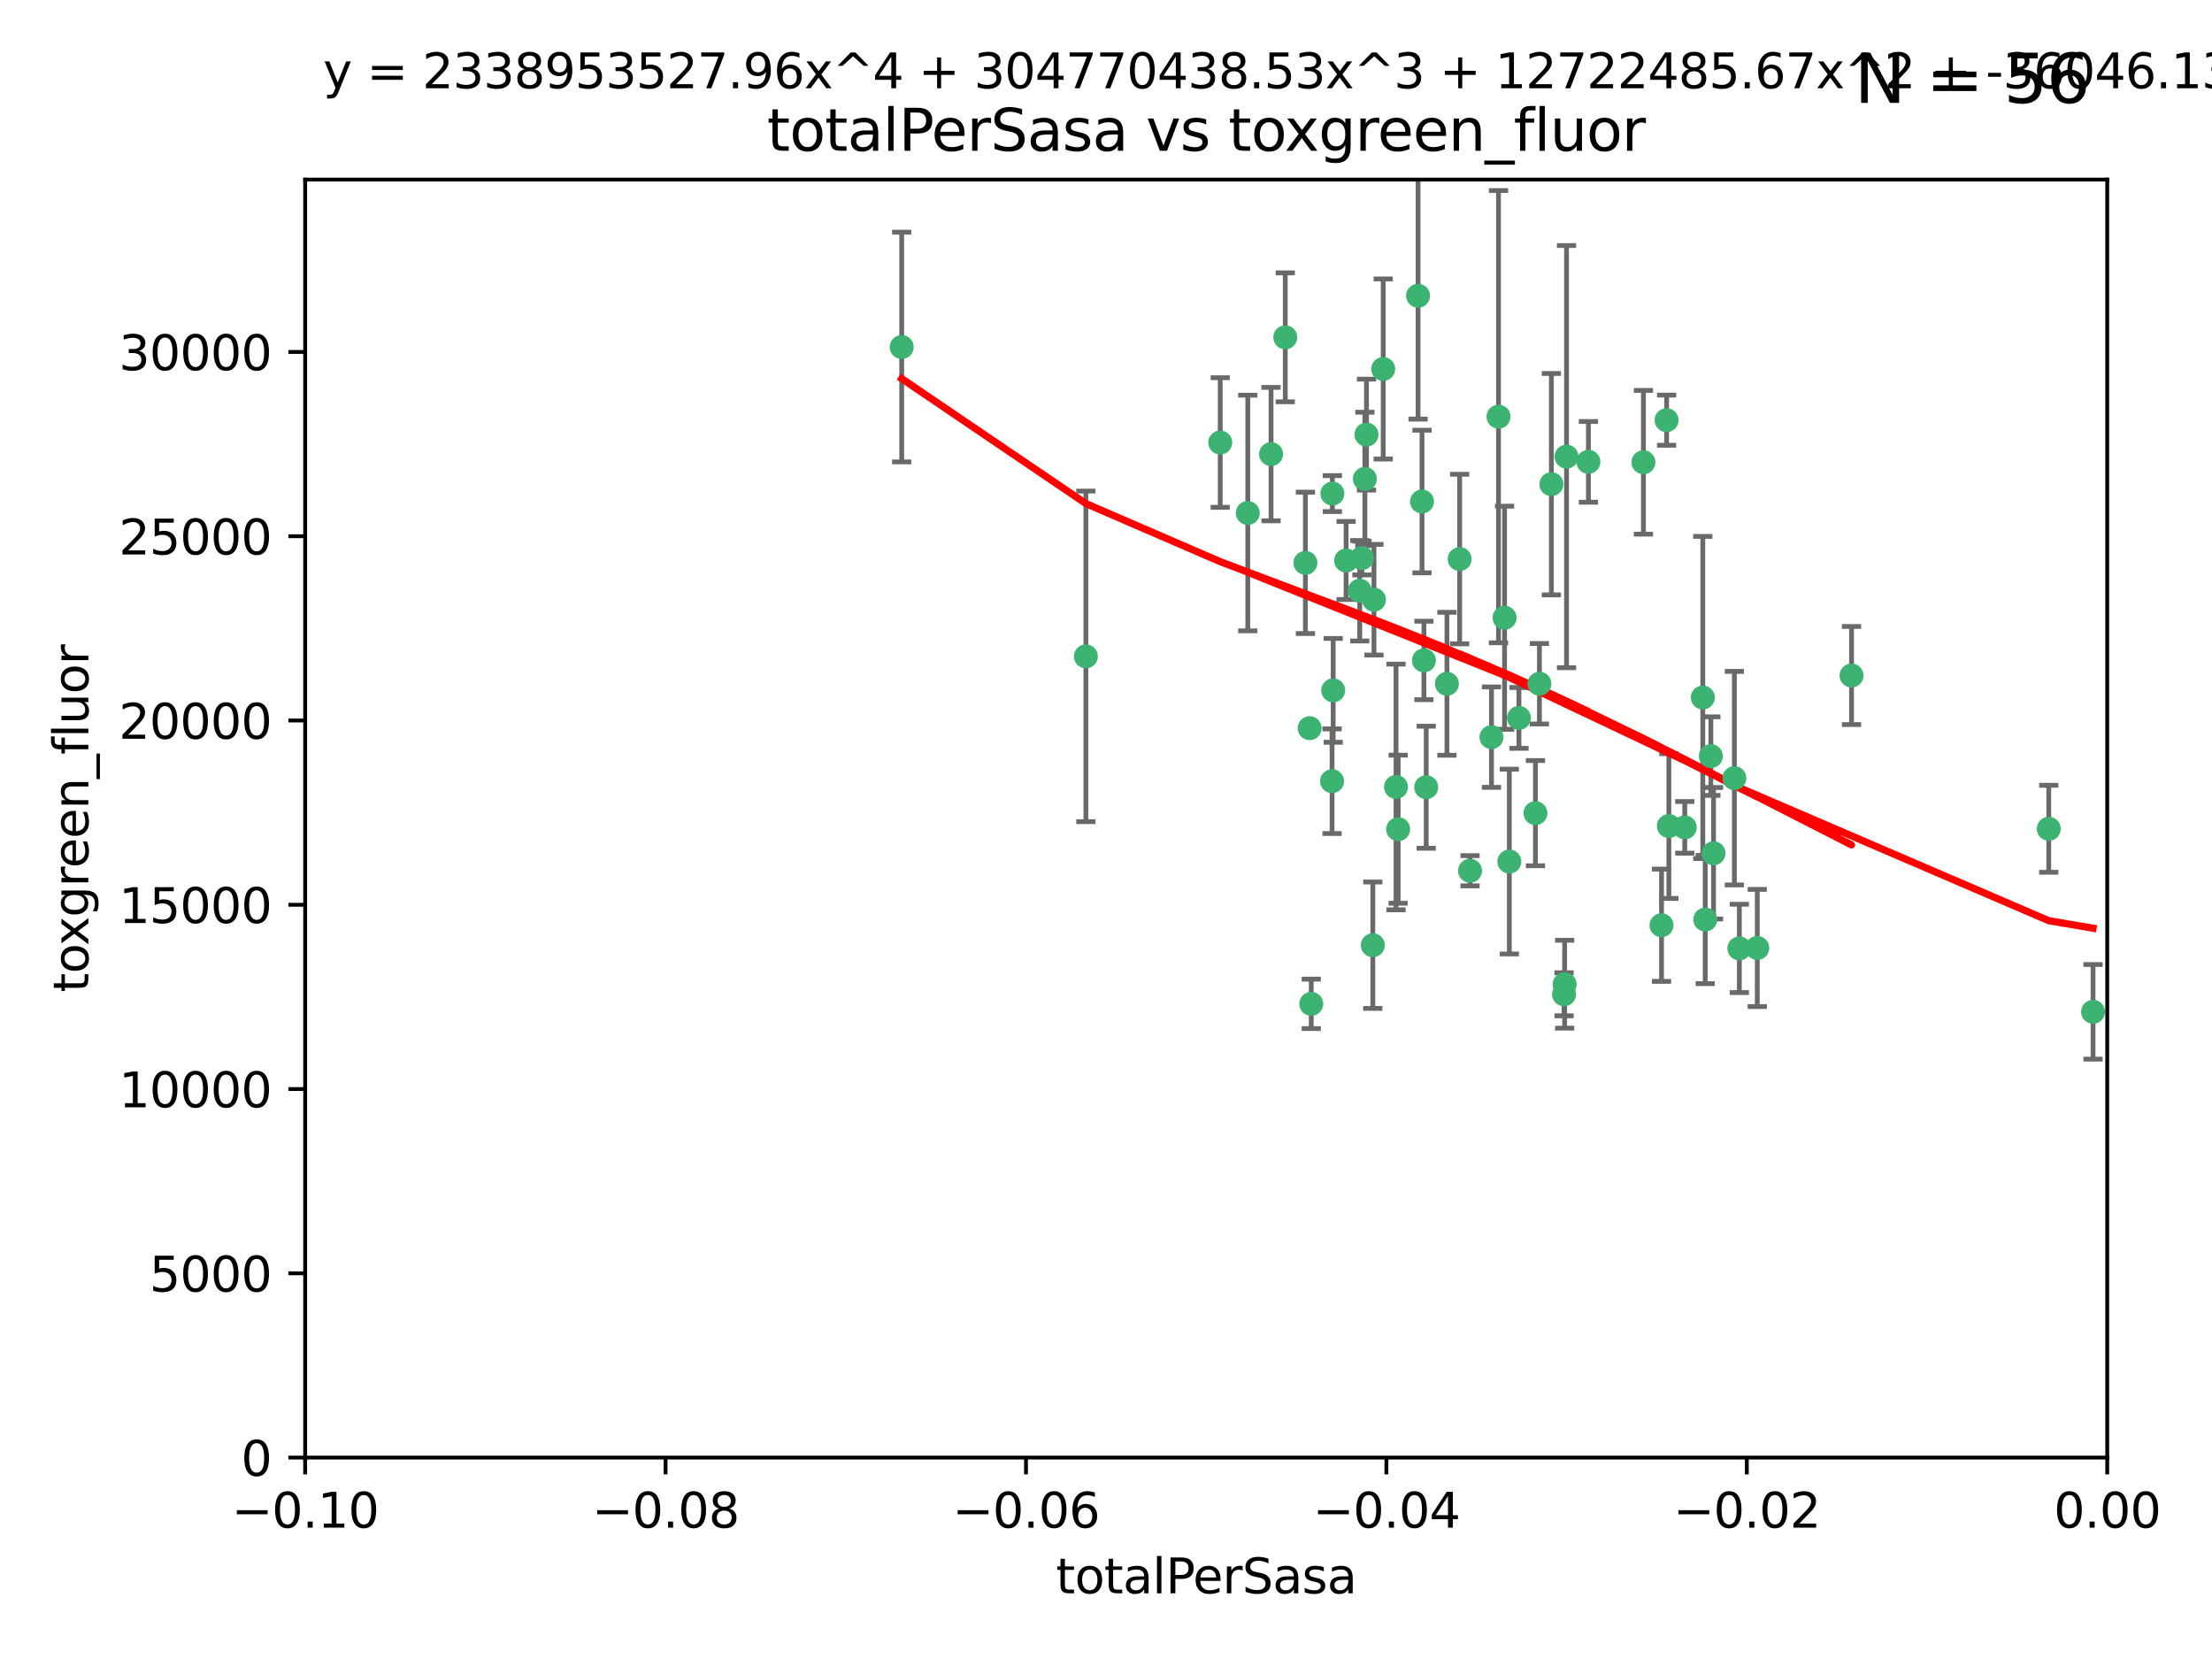 <?xml version="1.0" encoding="utf-8" standalone="no"?>
<!DOCTYPE svg PUBLIC "-//W3C//DTD SVG 1.1//EN"
  "http://www.w3.org/Graphics/SVG/1.1/DTD/svg11.dtd">
<svg xmlns:xlink="http://www.w3.org/1999/xlink" width="460.8pt" height="345.6pt" viewBox="0 0 460.8 345.6" xmlns="http://www.w3.org/2000/svg" version="1.1">
 <defs>
  <style type="text/css">*{stroke-linejoin: round; stroke-linecap: butt}</style>
 </defs>
 <g id="figure_1">
  <g id="patch_1">
   <path d="M 0 345.6 
L 460.8 345.6 
L 460.8 0 
L 0 0 
z
" style="fill: #ffffff"/>
  </g>
  <g id="axes_1">
   <g id="patch_2">
    <path d="M 63.571 303.64 
L 438.975 303.64 
L 438.975 37.411 
L 63.571 37.411 
z
" style="fill: #ffffff"/>
   </g>
   <g id="PathCollection_1">
    <defs>
     <path id="mb9feeaa859" d="M 0 1.118 
C 0.297 1.118 0.581 1 0.791 0.791 
C 1 0.581 1.118 0.297 1.118 0 
C 1.118 -0.297 1 -0.581 0.791 -0.791 
C 0.581 -1 0.297 -1.118 0 -1.118 
C -0.297 -1.118 -0.581 -1 -0.791 -0.791 
C -1 -0.581 -1.118 -0.297 -1.118 0 
C -1.118 0.297 -1 0.581 -0.791 0.791 
C -0.581 1 -0.297 1.118 0 1.118 
z
" style="stroke: #3cb371"/>
    </defs>
    <g clip-path="url(#pe6d9275a59)">
     <use xlink:href="#mb9feeaa859" x="187.841" y="72.294" style="fill: #3cb371; stroke: #3cb371"/>
     <use xlink:href="#mb9feeaa859" x="226.209" y="136.733" style="fill: #3cb371; stroke: #3cb371"/>
     <use xlink:href="#mb9feeaa859" x="254.195" y="92.187" style="fill: #3cb371; stroke: #3cb371"/>
     <use xlink:href="#mb9feeaa859" x="284.327" y="99.763" style="fill: #3cb371; stroke: #3cb371"/>
     <use xlink:href="#mb9feeaa859" x="267.746" y="70.271" style="fill: #3cb371; stroke: #3cb371"/>
     <use xlink:href="#mb9feeaa859" x="283.714" y="116.252" style="fill: #3cb371; stroke: #3cb371"/>
     <use xlink:href="#mb9feeaa859" x="283.258" y="123.063" style="fill: #3cb371; stroke: #3cb371"/>
     <use xlink:href="#mb9feeaa859" x="272.826" y="151.693" style="fill: #3cb371; stroke: #3cb371"/>
     <use xlink:href="#mb9feeaa859" x="290.815" y="163.936" style="fill: #3cb371; stroke: #3cb371"/>
     <use xlink:href="#mb9feeaa859" x="296.232" y="104.476" style="fill: #3cb371; stroke: #3cb371"/>
     <use xlink:href="#mb9feeaa859" x="277.728" y="143.815" style="fill: #3cb371; stroke: #3cb371"/>
     <use xlink:href="#mb9feeaa859" x="280.418" y="116.762" style="fill: #3cb371; stroke: #3cb371"/>
     <use xlink:href="#mb9feeaa859" x="288.148" y="76.865" style="fill: #3cb371; stroke: #3cb371"/>
     <use xlink:href="#mb9feeaa859" x="295.409" y="61.614" style="fill: #3cb371; stroke: #3cb371"/>
     <use xlink:href="#mb9feeaa859" x="310.702" y="153.559" style="fill: #3cb371; stroke: #3cb371"/>
     <use xlink:href="#mb9feeaa859" x="277.556" y="102.821" style="fill: #3cb371; stroke: #3cb371"/>
     <use xlink:href="#mb9feeaa859" x="264.783" y="94.6" style="fill: #3cb371; stroke: #3cb371"/>
     <use xlink:href="#mb9feeaa859" x="277.493" y="162.741" style="fill: #3cb371; stroke: #3cb371"/>
     <use xlink:href="#mb9feeaa859" x="271.942" y="117.254" style="fill: #3cb371; stroke: #3cb371"/>
     <use xlink:href="#mb9feeaa859" x="273.159" y="209.121" style="fill: #3cb371; stroke: #3cb371"/>
     <use xlink:href="#mb9feeaa859" x="285.983" y="196.901" style="fill: #3cb371; stroke: #3cb371"/>
     <use xlink:href="#mb9feeaa859" x="291.26" y="172.74" style="fill: #3cb371; stroke: #3cb371"/>
     <use xlink:href="#mb9feeaa859" x="296.63" y="137.58" style="fill: #3cb371; stroke: #3cb371"/>
     <use xlink:href="#mb9feeaa859" x="301.422" y="142.442" style="fill: #3cb371; stroke: #3cb371"/>
     <use xlink:href="#mb9feeaa859" x="284.666" y="90.534" style="fill: #3cb371; stroke: #3cb371"/>
     <use xlink:href="#mb9feeaa859" x="316.423" y="149.553" style="fill: #3cb371; stroke: #3cb371"/>
     <use xlink:href="#mb9feeaa859" x="286.223" y="124.926" style="fill: #3cb371; stroke: #3cb371"/>
     <use xlink:href="#mb9feeaa859" x="323.182" y="100.862" style="fill: #3cb371; stroke: #3cb371"/>
     <use xlink:href="#mb9feeaa859" x="259.935" y="106.867" style="fill: #3cb371; stroke: #3cb371"/>
     <use xlink:href="#mb9feeaa859" x="320.689" y="142.44" style="fill: #3cb371; stroke: #3cb371"/>
     <use xlink:href="#mb9feeaa859" x="312.163" y="86.8" style="fill: #3cb371; stroke: #3cb371"/>
     <use xlink:href="#mb9feeaa859" x="346.123" y="192.743" style="fill: #3cb371; stroke: #3cb371"/>
     <use xlink:href="#mb9feeaa859" x="342.358" y="96.298" style="fill: #3cb371; stroke: #3cb371"/>
     <use xlink:href="#mb9feeaa859" x="325.82" y="207.125" style="fill: #3cb371; stroke: #3cb371"/>
     <use xlink:href="#mb9feeaa859" x="313.43" y="128.689" style="fill: #3cb371; stroke: #3cb371"/>
     <use xlink:href="#mb9feeaa859" x="297.102" y="163.993" style="fill: #3cb371; stroke: #3cb371"/>
     <use xlink:href="#mb9feeaa859" x="326.335" y="95.121" style="fill: #3cb371; stroke: #3cb371"/>
     <use xlink:href="#mb9feeaa859" x="330.894" y="96.211" style="fill: #3cb371; stroke: #3cb371"/>
     <use xlink:href="#mb9feeaa859" x="314.42" y="179.478" style="fill: #3cb371; stroke: #3cb371"/>
     <use xlink:href="#mb9feeaa859" x="319.86" y="169.397" style="fill: #3cb371; stroke: #3cb371"/>
     <use xlink:href="#mb9feeaa859" x="325.941" y="205.029" style="fill: #3cb371; stroke: #3cb371"/>
     <use xlink:href="#mb9feeaa859" x="366.073" y="197.478" style="fill: #3cb371; stroke: #3cb371"/>
     <use xlink:href="#mb9feeaa859" x="347.183" y="87.531" style="fill: #3cb371; stroke: #3cb371"/>
     <use xlink:href="#mb9feeaa859" x="356.402" y="157.513" style="fill: #3cb371; stroke: #3cb371"/>
     <use xlink:href="#mb9feeaa859" x="356.959" y="177.75" style="fill: #3cb371; stroke: #3cb371"/>
     <use xlink:href="#mb9feeaa859" x="304.073" y="116.464" style="fill: #3cb371; stroke: #3cb371"/>
     <use xlink:href="#mb9feeaa859" x="306.235" y="181.395" style="fill: #3cb371; stroke: #3cb371"/>
     <use xlink:href="#mb9feeaa859" x="347.654" y="172.082" style="fill: #3cb371; stroke: #3cb371"/>
     <use xlink:href="#mb9feeaa859" x="350.965" y="172.356" style="fill: #3cb371; stroke: #3cb371"/>
     <use xlink:href="#mb9feeaa859" x="355.23" y="191.554" style="fill: #3cb371; stroke: #3cb371"/>
     <use xlink:href="#mb9feeaa859" x="354.724" y="145.3" style="fill: #3cb371; stroke: #3cb371"/>
     <use xlink:href="#mb9feeaa859" x="361.301" y="162.105" style="fill: #3cb371; stroke: #3cb371"/>
     <use xlink:href="#mb9feeaa859" x="385.708" y="140.722" style="fill: #3cb371; stroke: #3cb371"/>
     <use xlink:href="#mb9feeaa859" x="362.337" y="197.571" style="fill: #3cb371; stroke: #3cb371"/>
     <use xlink:href="#mb9feeaa859" x="426.795" y="172.649" style="fill: #3cb371; stroke: #3cb371"/>
     <use xlink:href="#mb9feeaa859" x="436.019" y="210.779" style="fill: #3cb371; stroke: #3cb371"/>
    </g>
   </g>
   <g id="matplotlib.axis_1">
    <g id="xtick_1">
     <g id="line2d_1">
      <defs>
       <path id="md985dbd215" d="M 0 0 
L 0 3.5 
" style="stroke: #000000; stroke-width: 0.8"/>
      </defs>
      <g>
       <use xlink:href="#md985dbd215" x="63.571" y="303.64" style="stroke: #000000; stroke-width: 0.8"/>
      </g>
     </g>
     <g id="text_1">
      <!-- −0.10 -->
      <g transform="translate(48.249 318.238)scale(0.1 -0.1)">
       <defs>
        <path id="DejaVuSans-2212" d="M 678 2272 
L 4684 2272 
L 4684 1741 
L 678 1741 
L 678 2272 
z
" transform="scale(0.016)"/>
        <path id="DejaVuSans-30" d="M 2034 4250 
Q 1547 4250 1301 3770 
Q 1056 3291 1056 2328 
Q 1056 1369 1301 889 
Q 1547 409 2034 409 
Q 2525 409 2770 889 
Q 3016 1369 3016 2328 
Q 3016 3291 2770 3770 
Q 2525 4250 2034 4250 
z
M 2034 4750 
Q 2819 4750 3233 4129 
Q 3647 3509 3647 2328 
Q 3647 1150 3233 529 
Q 2819 -91 2034 -91 
Q 1250 -91 836 529 
Q 422 1150 422 2328 
Q 422 3509 836 4129 
Q 1250 4750 2034 4750 
z
" transform="scale(0.016)"/>
        <path id="DejaVuSans-2e" d="M 684 794 
L 1344 794 
L 1344 0 
L 684 0 
L 684 794 
z
" transform="scale(0.016)"/>
        <path id="DejaVuSans-31" d="M 794 531 
L 1825 531 
L 1825 4091 
L 703 3866 
L 703 4441 
L 1819 4666 
L 2450 4666 
L 2450 531 
L 3481 531 
L 3481 0 
L 794 0 
L 794 531 
z
" transform="scale(0.016)"/>
       </defs>
       <use xlink:href="#DejaVuSans-2212"/>
       <use xlink:href="#DejaVuSans-30" x="83.789"/>
       <use xlink:href="#DejaVuSans-2e" x="147.412"/>
       <use xlink:href="#DejaVuSans-31" x="179.199"/>
       <use xlink:href="#DejaVuSans-30" x="242.822"/>
      </g>
     </g>
    </g>
    <g id="xtick_2">
     <g id="line2d_2">
      <g>
       <use xlink:href="#md985dbd215" x="138.652" y="303.64" style="stroke: #000000; stroke-width: 0.8"/>
      </g>
     </g>
     <g id="text_2">
      <!-- −0.08 -->
      <g transform="translate(123.329 318.238)scale(0.1 -0.1)">
       <defs>
        <path id="DejaVuSans-38" d="M 2034 2216 
Q 1584 2216 1326 1975 
Q 1069 1734 1069 1313 
Q 1069 891 1326 650 
Q 1584 409 2034 409 
Q 2484 409 2743 651 
Q 3003 894 3003 1313 
Q 3003 1734 2745 1975 
Q 2488 2216 2034 2216 
z
M 1403 2484 
Q 997 2584 770 2862 
Q 544 3141 544 3541 
Q 544 4100 942 4425 
Q 1341 4750 2034 4750 
Q 2731 4750 3128 4425 
Q 3525 4100 3525 3541 
Q 3525 3141 3298 2862 
Q 3072 2584 2669 2484 
Q 3125 2378 3379 2068 
Q 3634 1759 3634 1313 
Q 3634 634 3220 271 
Q 2806 -91 2034 -91 
Q 1263 -91 848 271 
Q 434 634 434 1313 
Q 434 1759 690 2068 
Q 947 2378 1403 2484 
z
M 1172 3481 
Q 1172 3119 1398 2916 
Q 1625 2713 2034 2713 
Q 2441 2713 2670 2916 
Q 2900 3119 2900 3481 
Q 2900 3844 2670 4047 
Q 2441 4250 2034 4250 
Q 1625 4250 1398 4047 
Q 1172 3844 1172 3481 
z
" transform="scale(0.016)"/>
       </defs>
       <use xlink:href="#DejaVuSans-2212"/>
       <use xlink:href="#DejaVuSans-30" x="83.789"/>
       <use xlink:href="#DejaVuSans-2e" x="147.412"/>
       <use xlink:href="#DejaVuSans-30" x="179.199"/>
       <use xlink:href="#DejaVuSans-38" x="242.822"/>
      </g>
     </g>
    </g>
    <g id="xtick_3">
     <g id="line2d_3">
      <g>
       <use xlink:href="#md985dbd215" x="213.733" y="303.64" style="stroke: #000000; stroke-width: 0.8"/>
      </g>
     </g>
     <g id="text_3">
      <!-- −0.06 -->
      <g transform="translate(198.41 318.238)scale(0.1 -0.1)">
       <defs>
        <path id="DejaVuSans-36" d="M 2113 2584 
Q 1688 2584 1439 2293 
Q 1191 2003 1191 1497 
Q 1191 994 1439 701 
Q 1688 409 2113 409 
Q 2538 409 2786 701 
Q 3034 994 3034 1497 
Q 3034 2003 2786 2293 
Q 2538 2584 2113 2584 
z
M 3366 4563 
L 3366 3988 
Q 3128 4100 2886 4159 
Q 2644 4219 2406 4219 
Q 1781 4219 1451 3797 
Q 1122 3375 1075 2522 
Q 1259 2794 1537 2939 
Q 1816 3084 2150 3084 
Q 2853 3084 3261 2657 
Q 3669 2231 3669 1497 
Q 3669 778 3244 343 
Q 2819 -91 2113 -91 
Q 1303 -91 875 529 
Q 447 1150 447 2328 
Q 447 3434 972 4092 
Q 1497 4750 2381 4750 
Q 2619 4750 2861 4703 
Q 3103 4656 3366 4563 
z
" transform="scale(0.016)"/>
       </defs>
       <use xlink:href="#DejaVuSans-2212"/>
       <use xlink:href="#DejaVuSans-30" x="83.789"/>
       <use xlink:href="#DejaVuSans-2e" x="147.412"/>
       <use xlink:href="#DejaVuSans-30" x="179.199"/>
       <use xlink:href="#DejaVuSans-36" x="242.822"/>
      </g>
     </g>
    </g>
    <g id="xtick_4">
     <g id="line2d_4">
      <g>
       <use xlink:href="#md985dbd215" x="288.813" y="303.64" style="stroke: #000000; stroke-width: 0.8"/>
      </g>
     </g>
     <g id="text_4">
      <!-- −0.04 -->
      <g transform="translate(273.491 318.238)scale(0.1 -0.1)">
       <defs>
        <path id="DejaVuSans-34" d="M 2419 4116 
L 825 1625 
L 2419 1625 
L 2419 4116 
z
M 2253 4666 
L 3047 4666 
L 3047 1625 
L 3713 1625 
L 3713 1100 
L 3047 1100 
L 3047 0 
L 2419 0 
L 2419 1100 
L 313 1100 
L 313 1709 
L 2253 4666 
z
" transform="scale(0.016)"/>
       </defs>
       <use xlink:href="#DejaVuSans-2212"/>
       <use xlink:href="#DejaVuSans-30" x="83.789"/>
       <use xlink:href="#DejaVuSans-2e" x="147.412"/>
       <use xlink:href="#DejaVuSans-30" x="179.199"/>
       <use xlink:href="#DejaVuSans-34" x="242.822"/>
      </g>
     </g>
    </g>
    <g id="xtick_5">
     <g id="line2d_5">
      <g>
       <use xlink:href="#md985dbd215" x="363.894" y="303.64" style="stroke: #000000; stroke-width: 0.8"/>
      </g>
     </g>
     <g id="text_5">
      <!-- −0.02 -->
      <g transform="translate(348.572 318.238)scale(0.1 -0.1)">
       <defs>
        <path id="DejaVuSans-32" d="M 1228 531 
L 3431 531 
L 3431 0 
L 469 0 
L 469 531 
Q 828 903 1448 1529 
Q 2069 2156 2228 2338 
Q 2531 2678 2651 2914 
Q 2772 3150 2772 3378 
Q 2772 3750 2511 3984 
Q 2250 4219 1831 4219 
Q 1534 4219 1204 4116 
Q 875 4013 500 3803 
L 500 4441 
Q 881 4594 1212 4672 
Q 1544 4750 1819 4750 
Q 2544 4750 2975 4387 
Q 3406 4025 3406 3419 
Q 3406 3131 3298 2873 
Q 3191 2616 2906 2266 
Q 2828 2175 2409 1742 
Q 1991 1309 1228 531 
z
" transform="scale(0.016)"/>
       </defs>
       <use xlink:href="#DejaVuSans-2212"/>
       <use xlink:href="#DejaVuSans-30" x="83.789"/>
       <use xlink:href="#DejaVuSans-2e" x="147.412"/>
       <use xlink:href="#DejaVuSans-30" x="179.199"/>
       <use xlink:href="#DejaVuSans-32" x="242.822"/>
      </g>
     </g>
    </g>
    <g id="xtick_6">
     <g id="line2d_6">
      <g>
       <use xlink:href="#md985dbd215" x="438.975" y="303.64" style="stroke: #000000; stroke-width: 0.8"/>
      </g>
     </g>
     <g id="text_6">
      <!-- 0.00 -->
      <g transform="translate(427.842 318.238)scale(0.1 -0.1)">
       <use xlink:href="#DejaVuSans-30"/>
       <use xlink:href="#DejaVuSans-2e" x="63.623"/>
       <use xlink:href="#DejaVuSans-30" x="95.41"/>
       <use xlink:href="#DejaVuSans-30" x="159.033"/>
      </g>
     </g>
    </g>
    <g id="text_7">
     <!-- totalPerSasa -->
     <g transform="translate(219.968 331.917)scale(0.1 -0.1)">
      <defs>
       <path id="DejaVuSans-74" d="M 1172 4494 
L 1172 3500 
L 2356 3500 
L 2356 3053 
L 1172 3053 
L 1172 1153 
Q 1172 725 1289 603 
Q 1406 481 1766 481 
L 2356 481 
L 2356 0 
L 1766 0 
Q 1100 0 847 248 
Q 594 497 594 1153 
L 594 3053 
L 172 3053 
L 172 3500 
L 594 3500 
L 594 4494 
L 1172 4494 
z
" transform="scale(0.016)"/>
       <path id="DejaVuSans-6f" d="M 1959 3097 
Q 1497 3097 1228 2736 
Q 959 2375 959 1747 
Q 959 1119 1226 758 
Q 1494 397 1959 397 
Q 2419 397 2687 759 
Q 2956 1122 2956 1747 
Q 2956 2369 2687 2733 
Q 2419 3097 1959 3097 
z
M 1959 3584 
Q 2709 3584 3137 3096 
Q 3566 2609 3566 1747 
Q 3566 888 3137 398 
Q 2709 -91 1959 -91 
Q 1206 -91 779 398 
Q 353 888 353 1747 
Q 353 2609 779 3096 
Q 1206 3584 1959 3584 
z
" transform="scale(0.016)"/>
       <path id="DejaVuSans-61" d="M 2194 1759 
Q 1497 1759 1228 1600 
Q 959 1441 959 1056 
Q 959 750 1161 570 
Q 1363 391 1709 391 
Q 2188 391 2477 730 
Q 2766 1069 2766 1631 
L 2766 1759 
L 2194 1759 
z
M 3341 1997 
L 3341 0 
L 2766 0 
L 2766 531 
Q 2569 213 2275 61 
Q 1981 -91 1556 -91 
Q 1019 -91 701 211 
Q 384 513 384 1019 
Q 384 1609 779 1909 
Q 1175 2209 1959 2209 
L 2766 2209 
L 2766 2266 
Q 2766 2663 2505 2880 
Q 2244 3097 1772 3097 
Q 1472 3097 1187 3025 
Q 903 2953 641 2809 
L 641 3341 
Q 956 3463 1253 3523 
Q 1550 3584 1831 3584 
Q 2591 3584 2966 3190 
Q 3341 2797 3341 1997 
z
" transform="scale(0.016)"/>
       <path id="DejaVuSans-6c" d="M 603 4863 
L 1178 4863 
L 1178 0 
L 603 0 
L 603 4863 
z
" transform="scale(0.016)"/>
       <path id="DejaVuSans-50" d="M 1259 4147 
L 1259 2394 
L 2053 2394 
Q 2494 2394 2734 2622 
Q 2975 2850 2975 3272 
Q 2975 3691 2734 3919 
Q 2494 4147 2053 4147 
L 1259 4147 
z
M 628 4666 
L 2053 4666 
Q 2838 4666 3239 4311 
Q 3641 3956 3641 3272 
Q 3641 2581 3239 2228 
Q 2838 1875 2053 1875 
L 1259 1875 
L 1259 0 
L 628 0 
L 628 4666 
z
" transform="scale(0.016)"/>
       <path id="DejaVuSans-65" d="M 3597 1894 
L 3597 1613 
L 953 1613 
Q 991 1019 1311 708 
Q 1631 397 2203 397 
Q 2534 397 2845 478 
Q 3156 559 3463 722 
L 3463 178 
Q 3153 47 2828 -22 
Q 2503 -91 2169 -91 
Q 1331 -91 842 396 
Q 353 884 353 1716 
Q 353 2575 817 3079 
Q 1281 3584 2069 3584 
Q 2775 3584 3186 3129 
Q 3597 2675 3597 1894 
z
M 3022 2063 
Q 3016 2534 2758 2815 
Q 2500 3097 2075 3097 
Q 1594 3097 1305 2825 
Q 1016 2553 972 2059 
L 3022 2063 
z
" transform="scale(0.016)"/>
       <path id="DejaVuSans-72" d="M 2631 2963 
Q 2534 3019 2420 3045 
Q 2306 3072 2169 3072 
Q 1681 3072 1420 2755 
Q 1159 2438 1159 1844 
L 1159 0 
L 581 0 
L 581 3500 
L 1159 3500 
L 1159 2956 
Q 1341 3275 1631 3429 
Q 1922 3584 2338 3584 
Q 2397 3584 2469 3576 
Q 2541 3569 2628 3553 
L 2631 2963 
z
" transform="scale(0.016)"/>
       <path id="DejaVuSans-53" d="M 3425 4513 
L 3425 3897 
Q 3066 4069 2747 4153 
Q 2428 4238 2131 4238 
Q 1616 4238 1336 4038 
Q 1056 3838 1056 3469 
Q 1056 3159 1242 3001 
Q 1428 2844 1947 2747 
L 2328 2669 
Q 3034 2534 3370 2195 
Q 3706 1856 3706 1288 
Q 3706 609 3251 259 
Q 2797 -91 1919 -91 
Q 1588 -91 1214 -16 
Q 841 59 441 206 
L 441 856 
Q 825 641 1194 531 
Q 1563 422 1919 422 
Q 2459 422 2753 634 
Q 3047 847 3047 1241 
Q 3047 1584 2836 1778 
Q 2625 1972 2144 2069 
L 1759 2144 
Q 1053 2284 737 2584 
Q 422 2884 422 3419 
Q 422 4038 858 4394 
Q 1294 4750 2059 4750 
Q 2388 4750 2728 4690 
Q 3069 4631 3425 4513 
z
" transform="scale(0.016)"/>
       <path id="DejaVuSans-73" d="M 2834 3397 
L 2834 2853 
Q 2591 2978 2328 3040 
Q 2066 3103 1784 3103 
Q 1356 3103 1142 2972 
Q 928 2841 928 2578 
Q 928 2378 1081 2264 
Q 1234 2150 1697 2047 
L 1894 2003 
Q 2506 1872 2764 1633 
Q 3022 1394 3022 966 
Q 3022 478 2636 193 
Q 2250 -91 1575 -91 
Q 1294 -91 989 -36 
Q 684 19 347 128 
L 347 722 
Q 666 556 975 473 
Q 1284 391 1588 391 
Q 1994 391 2212 530 
Q 2431 669 2431 922 
Q 2431 1156 2273 1281 
Q 2116 1406 1581 1522 
L 1381 1569 
Q 847 1681 609 1914 
Q 372 2147 372 2553 
Q 372 3047 722 3315 
Q 1072 3584 1716 3584 
Q 2034 3584 2315 3537 
Q 2597 3491 2834 3397 
z
" transform="scale(0.016)"/>
      </defs>
      <use xlink:href="#DejaVuSans-74"/>
      <use xlink:href="#DejaVuSans-6f" x="39.209"/>
      <use xlink:href="#DejaVuSans-74" x="100.391"/>
      <use xlink:href="#DejaVuSans-61" x="139.6"/>
      <use xlink:href="#DejaVuSans-6c" x="200.879"/>
      <use xlink:href="#DejaVuSans-50" x="228.662"/>
      <use xlink:href="#DejaVuSans-65" x="285.34"/>
      <use xlink:href="#DejaVuSans-72" x="346.863"/>
      <use xlink:href="#DejaVuSans-53" x="387.977"/>
      <use xlink:href="#DejaVuSans-61" x="451.453"/>
      <use xlink:href="#DejaVuSans-73" x="512.732"/>
      <use xlink:href="#DejaVuSans-61" x="564.832"/>
     </g>
    </g>
   </g>
   <g id="matplotlib.axis_2">
    <g id="ytick_1">
     <g id="line2d_7">
      <defs>
       <path id="mb21fe0bac8" d="M 0 0 
L -3.5 0 
" style="stroke: #000000; stroke-width: 0.8"/>
      </defs>
      <g>
       <use xlink:href="#mb21fe0bac8" x="63.571" y="303.64" style="stroke: #000000; stroke-width: 0.8"/>
      </g>
     </g>
     <g id="text_8">
      <!-- 0 -->
      <g transform="translate(50.209 307.439)scale(0.1 -0.1)">
       <use xlink:href="#DejaVuSans-30"/>
      </g>
     </g>
    </g>
    <g id="ytick_2">
     <g id="line2d_8">
      <g>
       <use xlink:href="#mb21fe0bac8" x="63.571" y="265.253" style="stroke: #000000; stroke-width: 0.8"/>
      </g>
     </g>
     <g id="text_9">
      <!-- 5000 -->
      <g transform="translate(31.121 269.052)scale(0.1 -0.1)">
       <defs>
        <path id="DejaVuSans-35" d="M 691 4666 
L 3169 4666 
L 3169 4134 
L 1269 4134 
L 1269 2991 
Q 1406 3038 1543 3061 
Q 1681 3084 1819 3084 
Q 2600 3084 3056 2656 
Q 3513 2228 3513 1497 
Q 3513 744 3044 326 
Q 2575 -91 1722 -91 
Q 1428 -91 1123 -41 
Q 819 9 494 109 
L 494 744 
Q 775 591 1075 516 
Q 1375 441 1709 441 
Q 2250 441 2565 725 
Q 2881 1009 2881 1497 
Q 2881 1984 2565 2268 
Q 2250 2553 1709 2553 
Q 1456 2553 1204 2497 
Q 953 2441 691 2322 
L 691 4666 
z
" transform="scale(0.016)"/>
       </defs>
       <use xlink:href="#DejaVuSans-35"/>
       <use xlink:href="#DejaVuSans-30" x="63.623"/>
       <use xlink:href="#DejaVuSans-30" x="127.246"/>
       <use xlink:href="#DejaVuSans-30" x="190.869"/>
      </g>
     </g>
    </g>
    <g id="ytick_3">
     <g id="line2d_9">
      <g>
       <use xlink:href="#mb21fe0bac8" x="63.571" y="226.866" style="stroke: #000000; stroke-width: 0.8"/>
      </g>
     </g>
     <g id="text_10">
      <!-- 10000 -->
      <g transform="translate(24.759 230.665)scale(0.1 -0.1)">
       <use xlink:href="#DejaVuSans-31"/>
       <use xlink:href="#DejaVuSans-30" x="63.623"/>
       <use xlink:href="#DejaVuSans-30" x="127.246"/>
       <use xlink:href="#DejaVuSans-30" x="190.869"/>
       <use xlink:href="#DejaVuSans-30" x="254.492"/>
      </g>
     </g>
    </g>
    <g id="ytick_4">
     <g id="line2d_10">
      <g>
       <use xlink:href="#mb21fe0bac8" x="63.571" y="188.479" style="stroke: #000000; stroke-width: 0.8"/>
      </g>
     </g>
     <g id="text_11">
      <!-- 15000 -->
      <g transform="translate(24.759 192.278)scale(0.1 -0.1)">
       <use xlink:href="#DejaVuSans-31"/>
       <use xlink:href="#DejaVuSans-35" x="63.623"/>
       <use xlink:href="#DejaVuSans-30" x="127.246"/>
       <use xlink:href="#DejaVuSans-30" x="190.869"/>
       <use xlink:href="#DejaVuSans-30" x="254.492"/>
      </g>
     </g>
    </g>
    <g id="ytick_5">
     <g id="line2d_11">
      <g>
       <use xlink:href="#mb21fe0bac8" x="63.571" y="150.092" style="stroke: #000000; stroke-width: 0.8"/>
      </g>
     </g>
     <g id="text_12">
      <!-- 20000 -->
      <g transform="translate(24.759 153.891)scale(0.1 -0.1)">
       <use xlink:href="#DejaVuSans-32"/>
       <use xlink:href="#DejaVuSans-30" x="63.623"/>
       <use xlink:href="#DejaVuSans-30" x="127.246"/>
       <use xlink:href="#DejaVuSans-30" x="190.869"/>
       <use xlink:href="#DejaVuSans-30" x="254.492"/>
      </g>
     </g>
    </g>
    <g id="ytick_6">
     <g id="line2d_12">
      <g>
       <use xlink:href="#mb21fe0bac8" x="63.571" y="111.705" style="stroke: #000000; stroke-width: 0.8"/>
      </g>
     </g>
     <g id="text_13">
      <!-- 25000 -->
      <g transform="translate(24.759 115.504)scale(0.1 -0.1)">
       <use xlink:href="#DejaVuSans-32"/>
       <use xlink:href="#DejaVuSans-35" x="63.623"/>
       <use xlink:href="#DejaVuSans-30" x="127.246"/>
       <use xlink:href="#DejaVuSans-30" x="190.869"/>
       <use xlink:href="#DejaVuSans-30" x="254.492"/>
      </g>
     </g>
    </g>
    <g id="ytick_7">
     <g id="line2d_13">
      <g>
       <use xlink:href="#mb21fe0bac8" x="63.571" y="73.317" style="stroke: #000000; stroke-width: 0.8"/>
      </g>
     </g>
     <g id="text_14">
      <!-- 30000 -->
      <g transform="translate(24.759 77.117)scale(0.1 -0.1)">
       <defs>
        <path id="DejaVuSans-33" d="M 2597 2516 
Q 3050 2419 3304 2112 
Q 3559 1806 3559 1356 
Q 3559 666 3084 287 
Q 2609 -91 1734 -91 
Q 1441 -91 1130 -33 
Q 819 25 488 141 
L 488 750 
Q 750 597 1062 519 
Q 1375 441 1716 441 
Q 2309 441 2620 675 
Q 2931 909 2931 1356 
Q 2931 1769 2642 2001 
Q 2353 2234 1838 2234 
L 1294 2234 
L 1294 2753 
L 1863 2753 
Q 2328 2753 2575 2939 
Q 2822 3125 2822 3475 
Q 2822 3834 2567 4026 
Q 2313 4219 1838 4219 
Q 1578 4219 1281 4162 
Q 984 4106 628 3988 
L 628 4550 
Q 988 4650 1302 4700 
Q 1616 4750 1894 4750 
Q 2613 4750 3031 4423 
Q 3450 4097 3450 3541 
Q 3450 3153 3228 2886 
Q 3006 2619 2597 2516 
z
" transform="scale(0.016)"/>
       </defs>
       <use xlink:href="#DejaVuSans-33"/>
       <use xlink:href="#DejaVuSans-30" x="63.623"/>
       <use xlink:href="#DejaVuSans-30" x="127.246"/>
       <use xlink:href="#DejaVuSans-30" x="190.869"/>
       <use xlink:href="#DejaVuSans-30" x="254.492"/>
      </g>
     </g>
    </g>
    <g id="text_15">
     <!-- toxgreen_fluor -->
     <g transform="translate(18.401 206.72)rotate(-90)scale(0.1 -0.1)">
      <defs>
       <path id="DejaVuSans-78" d="M 3513 3500 
L 2247 1797 
L 3578 0 
L 2900 0 
L 1881 1375 
L 863 0 
L 184 0 
L 1544 1831 
L 300 3500 
L 978 3500 
L 1906 2253 
L 2834 3500 
L 3513 3500 
z
" transform="scale(0.016)"/>
       <path id="DejaVuSans-67" d="M 2906 1791 
Q 2906 2416 2648 2759 
Q 2391 3103 1925 3103 
Q 1463 3103 1205 2759 
Q 947 2416 947 1791 
Q 947 1169 1205 825 
Q 1463 481 1925 481 
Q 2391 481 2648 825 
Q 2906 1169 2906 1791 
z
M 3481 434 
Q 3481 -459 3084 -895 
Q 2688 -1331 1869 -1331 
Q 1566 -1331 1297 -1286 
Q 1028 -1241 775 -1147 
L 775 -588 
Q 1028 -725 1275 -790 
Q 1522 -856 1778 -856 
Q 2344 -856 2625 -561 
Q 2906 -266 2906 331 
L 2906 616 
Q 2728 306 2450 153 
Q 2172 0 1784 0 
Q 1141 0 747 490 
Q 353 981 353 1791 
Q 353 2603 747 3093 
Q 1141 3584 1784 3584 
Q 2172 3584 2450 3431 
Q 2728 3278 2906 2969 
L 2906 3500 
L 3481 3500 
L 3481 434 
z
" transform="scale(0.016)"/>
       <path id="DejaVuSans-6e" d="M 3513 2113 
L 3513 0 
L 2938 0 
L 2938 2094 
Q 2938 2591 2744 2837 
Q 2550 3084 2163 3084 
Q 1697 3084 1428 2787 
Q 1159 2491 1159 1978 
L 1159 0 
L 581 0 
L 581 3500 
L 1159 3500 
L 1159 2956 
Q 1366 3272 1645 3428 
Q 1925 3584 2291 3584 
Q 2894 3584 3203 3211 
Q 3513 2838 3513 2113 
z
" transform="scale(0.016)"/>
       <path id="DejaVuSans-5f" d="M 3263 -1063 
L 3263 -1509 
L -63 -1509 
L -63 -1063 
L 3263 -1063 
z
" transform="scale(0.016)"/>
       <path id="DejaVuSans-66" d="M 2375 4863 
L 2375 4384 
L 1825 4384 
Q 1516 4384 1395 4259 
Q 1275 4134 1275 3809 
L 1275 3500 
L 2222 3500 
L 2222 3053 
L 1275 3053 
L 1275 0 
L 697 0 
L 697 3053 
L 147 3053 
L 147 3500 
L 697 3500 
L 697 3744 
Q 697 4328 969 4595 
Q 1241 4863 1831 4863 
L 2375 4863 
z
" transform="scale(0.016)"/>
       <path id="DejaVuSans-75" d="M 544 1381 
L 544 3500 
L 1119 3500 
L 1119 1403 
Q 1119 906 1312 657 
Q 1506 409 1894 409 
Q 2359 409 2629 706 
Q 2900 1003 2900 1516 
L 2900 3500 
L 3475 3500 
L 3475 0 
L 2900 0 
L 2900 538 
Q 2691 219 2414 64 
Q 2138 -91 1772 -91 
Q 1169 -91 856 284 
Q 544 659 544 1381 
z
M 1991 3584 
L 1991 3584 
z
" transform="scale(0.016)"/>
      </defs>
      <use xlink:href="#DejaVuSans-74"/>
      <use xlink:href="#DejaVuSans-6f" x="39.209"/>
      <use xlink:href="#DejaVuSans-78" x="97.266"/>
      <use xlink:href="#DejaVuSans-67" x="156.445"/>
      <use xlink:href="#DejaVuSans-72" x="219.922"/>
      <use xlink:href="#DejaVuSans-65" x="258.785"/>
      <use xlink:href="#DejaVuSans-65" x="320.309"/>
      <use xlink:href="#DejaVuSans-6e" x="381.832"/>
      <use xlink:href="#DejaVuSans-5f" x="445.211"/>
      <use xlink:href="#DejaVuSans-66" x="495.211"/>
      <use xlink:href="#DejaVuSans-6c" x="530.416"/>
      <use xlink:href="#DejaVuSans-75" x="558.199"/>
      <use xlink:href="#DejaVuSans-6f" x="621.578"/>
      <use xlink:href="#DejaVuSans-72" x="682.76"/>
     </g>
    </g>
   </g>
   <g id="LineCollection_1">
    <path d="M 187.841 96.224 
L 187.841 48.364 
" clip-path="url(#pe6d9275a59)" style="fill: none; stroke: #696969"/>
    <path d="M 226.209 171.165 
L 226.209 102.302 
" clip-path="url(#pe6d9275a59)" style="fill: none; stroke: #696969"/>
    <path d="M 254.195 105.69 
L 254.195 78.685 
" clip-path="url(#pe6d9275a59)" style="fill: none; stroke: #696969"/>
    <path d="M 284.327 113.651 
L 284.327 85.875 
" clip-path="url(#pe6d9275a59)" style="fill: none; stroke: #696969"/>
    <path d="M 267.746 83.696 
L 267.746 56.846 
" clip-path="url(#pe6d9275a59)" style="fill: none; stroke: #696969"/>
    <path d="M 283.714 119.772 
L 283.714 112.733 
" clip-path="url(#pe6d9275a59)" style="fill: none; stroke: #696969"/>
    <path d="M 283.258 133.529 
L 283.258 112.598 
" clip-path="url(#pe6d9275a59)" style="fill: none; stroke: #696969"/>
    <path d="M 272.826 152.217 
L 272.826 151.168 
" clip-path="url(#pe6d9275a59)" style="fill: none; stroke: #696969"/>
    <path d="M 290.815 189.529 
L 290.815 138.343 
" clip-path="url(#pe6d9275a59)" style="fill: none; stroke: #696969"/>
    <path d="M 296.232 119.328 
L 296.232 89.623 
" clip-path="url(#pe6d9275a59)" style="fill: none; stroke: #696969"/>
    <path d="M 277.728 154.632 
L 277.728 132.999 
" clip-path="url(#pe6d9275a59)" style="fill: none; stroke: #696969"/>
    <path d="M 280.418 124.89 
L 280.418 108.635 
" clip-path="url(#pe6d9275a59)" style="fill: none; stroke: #696969"/>
    <path d="M 288.148 95.625 
L 288.148 58.105 
" clip-path="url(#pe6d9275a59)" style="fill: none; stroke: #696969"/>
    <path d="M 295.409 87.306 
L 295.409 35.922 
" clip-path="url(#pe6d9275a59)" style="fill: none; stroke: #696969"/>
    <path d="M 310.702 164.019 
L 310.702 143.098 
" clip-path="url(#pe6d9275a59)" style="fill: none; stroke: #696969"/>
    <path d="M 277.556 106.565 
L 277.556 99.077 
" clip-path="url(#pe6d9275a59)" style="fill: none; stroke: #696969"/>
    <path d="M 264.783 108.495 
L 264.783 80.704 
" clip-path="url(#pe6d9275a59)" style="fill: none; stroke: #696969"/>
    <path d="M 277.493 173.639 
L 277.493 151.843 
" clip-path="url(#pe6d9275a59)" style="fill: none; stroke: #696969"/>
    <path d="M 271.942 131.975 
L 271.942 102.532 
" clip-path="url(#pe6d9275a59)" style="fill: none; stroke: #696969"/>
    <path d="M 273.159 214.275 
L 273.159 203.967 
" clip-path="url(#pe6d9275a59)" style="fill: none; stroke: #696969"/>
    <path d="M 285.983 210.068 
L 285.983 183.734 
" clip-path="url(#pe6d9275a59)" style="fill: none; stroke: #696969"/>
    <path d="M 291.26 188.163 
L 291.26 157.316 
" clip-path="url(#pe6d9275a59)" style="fill: none; stroke: #696969"/>
    <path d="M 296.63 145.75 
L 296.63 129.411 
" clip-path="url(#pe6d9275a59)" style="fill: none; stroke: #696969"/>
    <path d="M 301.422 157.326 
L 301.422 127.559 
" clip-path="url(#pe6d9275a59)" style="fill: none; stroke: #696969"/>
    <path d="M 284.666 102.091 
L 284.666 78.978 
" clip-path="url(#pe6d9275a59)" style="fill: none; stroke: #696969"/>
    <path d="M 316.423 155.89 
L 316.423 143.216 
" clip-path="url(#pe6d9275a59)" style="fill: none; stroke: #696969"/>
    <path d="M 286.223 136.454 
L 286.223 113.398 
" clip-path="url(#pe6d9275a59)" style="fill: none; stroke: #696969"/>
    <path d="M 323.182 123.923 
L 323.182 77.801 
" clip-path="url(#pe6d9275a59)" style="fill: none; stroke: #696969"/>
    <path d="M 259.935 131.412 
L 259.935 82.321 
" clip-path="url(#pe6d9275a59)" style="fill: none; stroke: #696969"/>
    <path d="M 320.689 150.817 
L 320.689 134.064 
" clip-path="url(#pe6d9275a59)" style="fill: none; stroke: #696969"/>
    <path d="M 312.163 133.906 
L 312.163 39.694 
" clip-path="url(#pe6d9275a59)" style="fill: none; stroke: #696969"/>
    <path d="M 346.123 204.435 
L 346.123 181.052 
" clip-path="url(#pe6d9275a59)" style="fill: none; stroke: #696969"/>
    <path d="M 342.358 111.272 
L 342.358 81.324 
" clip-path="url(#pe6d9275a59)" style="fill: none; stroke: #696969"/>
    <path d="M 325.82 211.613 
L 325.82 202.636 
" clip-path="url(#pe6d9275a59)" style="fill: none; stroke: #696969"/>
    <path d="M 313.43 151.927 
L 313.43 105.45 
" clip-path="url(#pe6d9275a59)" style="fill: none; stroke: #696969"/>
    <path d="M 297.102 176.705 
L 297.102 151.281 
" clip-path="url(#pe6d9275a59)" style="fill: none; stroke: #696969"/>
    <path d="M 326.335 139.091 
L 326.335 51.151 
" clip-path="url(#pe6d9275a59)" style="fill: none; stroke: #696969"/>
    <path d="M 330.894 104.619 
L 330.894 87.804 
" clip-path="url(#pe6d9275a59)" style="fill: none; stroke: #696969"/>
    <path d="M 314.42 198.728 
L 314.42 160.228 
" clip-path="url(#pe6d9275a59)" style="fill: none; stroke: #696969"/>
    <path d="M 319.86 180.358 
L 319.86 158.436 
" clip-path="url(#pe6d9275a59)" style="fill: none; stroke: #696969"/>
    <path d="M 325.941 214.186 
L 325.941 195.873 
" clip-path="url(#pe6d9275a59)" style="fill: none; stroke: #696969"/>
    <path d="M 366.073 209.686 
L 366.073 185.269 
" clip-path="url(#pe6d9275a59)" style="fill: none; stroke: #696969"/>
    <path d="M 347.183 92.76 
L 347.183 82.303 
" clip-path="url(#pe6d9275a59)" style="fill: none; stroke: #696969"/>
    <path d="M 356.402 165.694 
L 356.402 149.332 
" clip-path="url(#pe6d9275a59)" style="fill: none; stroke: #696969"/>
    <path d="M 356.959 191.442 
L 356.959 164.057 
" clip-path="url(#pe6d9275a59)" style="fill: none; stroke: #696969"/>
    <path d="M 304.073 134.122 
L 304.073 98.805 
" clip-path="url(#pe6d9275a59)" style="fill: none; stroke: #696969"/>
    <path d="M 306.235 184.542 
L 306.235 178.247 
" clip-path="url(#pe6d9275a59)" style="fill: none; stroke: #696969"/>
    <path d="M 347.654 187.16 
L 347.654 157.004 
" clip-path="url(#pe6d9275a59)" style="fill: none; stroke: #696969"/>
    <path d="M 350.965 177.734 
L 350.965 166.978 
" clip-path="url(#pe6d9275a59)" style="fill: none; stroke: #696969"/>
    <path d="M 355.23 204.905 
L 355.23 178.202 
" clip-path="url(#pe6d9275a59)" style="fill: none; stroke: #696969"/>
    <path d="M 354.724 178.855 
L 354.724 111.745 
" clip-path="url(#pe6d9275a59)" style="fill: none; stroke: #696969"/>
    <path d="M 361.301 184.351 
L 361.301 139.86 
" clip-path="url(#pe6d9275a59)" style="fill: none; stroke: #696969"/>
    <path d="M 385.708 150.938 
L 385.708 130.506 
" clip-path="url(#pe6d9275a59)" style="fill: none; stroke: #696969"/>
    <path d="M 362.337 206.772 
L 362.337 188.371 
" clip-path="url(#pe6d9275a59)" style="fill: none; stroke: #696969"/>
    <path d="M 426.795 181.707 
L 426.795 163.591 
" clip-path="url(#pe6d9275a59)" style="fill: none; stroke: #696969"/>
    <path d="M 436.019 220.633 
L 436.019 200.925 
" clip-path="url(#pe6d9275a59)" style="fill: none; stroke: #696969"/>
   </g>
   <g id="line2d_14">
    <defs>
     <path id="m28d7462221" d="M 2 0 
L -2 -0 
" style="stroke: #696969"/>
    </defs>
    <g clip-path="url(#pe6d9275a59)">
     <use xlink:href="#m28d7462221" x="187.841" y="96.224" style="fill: #696969; stroke: #696969"/>
     <use xlink:href="#m28d7462221" x="226.209" y="171.165" style="fill: #696969; stroke: #696969"/>
     <use xlink:href="#m28d7462221" x="254.195" y="105.69" style="fill: #696969; stroke: #696969"/>
     <use xlink:href="#m28d7462221" x="284.327" y="113.651" style="fill: #696969; stroke: #696969"/>
     <use xlink:href="#m28d7462221" x="267.746" y="83.696" style="fill: #696969; stroke: #696969"/>
     <use xlink:href="#m28d7462221" x="283.714" y="119.772" style="fill: #696969; stroke: #696969"/>
     <use xlink:href="#m28d7462221" x="283.258" y="133.529" style="fill: #696969; stroke: #696969"/>
     <use xlink:href="#m28d7462221" x="272.826" y="152.217" style="fill: #696969; stroke: #696969"/>
     <use xlink:href="#m28d7462221" x="290.815" y="189.529" style="fill: #696969; stroke: #696969"/>
     <use xlink:href="#m28d7462221" x="296.232" y="119.328" style="fill: #696969; stroke: #696969"/>
     <use xlink:href="#m28d7462221" x="277.728" y="154.632" style="fill: #696969; stroke: #696969"/>
     <use xlink:href="#m28d7462221" x="280.418" y="124.89" style="fill: #696969; stroke: #696969"/>
     <use xlink:href="#m28d7462221" x="288.148" y="95.625" style="fill: #696969; stroke: #696969"/>
     <use xlink:href="#m28d7462221" x="295.409" y="87.306" style="fill: #696969; stroke: #696969"/>
     <use xlink:href="#m28d7462221" x="310.702" y="164.019" style="fill: #696969; stroke: #696969"/>
     <use xlink:href="#m28d7462221" x="277.556" y="106.565" style="fill: #696969; stroke: #696969"/>
     <use xlink:href="#m28d7462221" x="264.783" y="108.495" style="fill: #696969; stroke: #696969"/>
     <use xlink:href="#m28d7462221" x="277.493" y="173.639" style="fill: #696969; stroke: #696969"/>
     <use xlink:href="#m28d7462221" x="271.942" y="131.975" style="fill: #696969; stroke: #696969"/>
     <use xlink:href="#m28d7462221" x="273.159" y="214.275" style="fill: #696969; stroke: #696969"/>
     <use xlink:href="#m28d7462221" x="285.983" y="210.068" style="fill: #696969; stroke: #696969"/>
     <use xlink:href="#m28d7462221" x="291.26" y="188.163" style="fill: #696969; stroke: #696969"/>
     <use xlink:href="#m28d7462221" x="296.63" y="145.75" style="fill: #696969; stroke: #696969"/>
     <use xlink:href="#m28d7462221" x="301.422" y="157.326" style="fill: #696969; stroke: #696969"/>
     <use xlink:href="#m28d7462221" x="284.666" y="102.091" style="fill: #696969; stroke: #696969"/>
     <use xlink:href="#m28d7462221" x="316.423" y="155.89" style="fill: #696969; stroke: #696969"/>
     <use xlink:href="#m28d7462221" x="286.223" y="136.454" style="fill: #696969; stroke: #696969"/>
     <use xlink:href="#m28d7462221" x="323.182" y="123.923" style="fill: #696969; stroke: #696969"/>
     <use xlink:href="#m28d7462221" x="259.935" y="131.412" style="fill: #696969; stroke: #696969"/>
     <use xlink:href="#m28d7462221" x="320.689" y="150.817" style="fill: #696969; stroke: #696969"/>
     <use xlink:href="#m28d7462221" x="312.163" y="133.906" style="fill: #696969; stroke: #696969"/>
     <use xlink:href="#m28d7462221" x="346.123" y="204.435" style="fill: #696969; stroke: #696969"/>
     <use xlink:href="#m28d7462221" x="342.358" y="111.272" style="fill: #696969; stroke: #696969"/>
     <use xlink:href="#m28d7462221" x="325.82" y="211.613" style="fill: #696969; stroke: #696969"/>
     <use xlink:href="#m28d7462221" x="313.43" y="151.927" style="fill: #696969; stroke: #696969"/>
     <use xlink:href="#m28d7462221" x="297.102" y="176.705" style="fill: #696969; stroke: #696969"/>
     <use xlink:href="#m28d7462221" x="326.335" y="139.091" style="fill: #696969; stroke: #696969"/>
     <use xlink:href="#m28d7462221" x="330.894" y="104.619" style="fill: #696969; stroke: #696969"/>
     <use xlink:href="#m28d7462221" x="314.42" y="198.728" style="fill: #696969; stroke: #696969"/>
     <use xlink:href="#m28d7462221" x="319.86" y="180.358" style="fill: #696969; stroke: #696969"/>
     <use xlink:href="#m28d7462221" x="325.941" y="214.186" style="fill: #696969; stroke: #696969"/>
     <use xlink:href="#m28d7462221" x="366.073" y="209.686" style="fill: #696969; stroke: #696969"/>
     <use xlink:href="#m28d7462221" x="347.183" y="92.76" style="fill: #696969; stroke: #696969"/>
     <use xlink:href="#m28d7462221" x="356.402" y="165.694" style="fill: #696969; stroke: #696969"/>
     <use xlink:href="#m28d7462221" x="356.959" y="191.442" style="fill: #696969; stroke: #696969"/>
     <use xlink:href="#m28d7462221" x="304.073" y="134.122" style="fill: #696969; stroke: #696969"/>
     <use xlink:href="#m28d7462221" x="306.235" y="184.542" style="fill: #696969; stroke: #696969"/>
     <use xlink:href="#m28d7462221" x="347.654" y="187.16" style="fill: #696969; stroke: #696969"/>
     <use xlink:href="#m28d7462221" x="350.965" y="177.734" style="fill: #696969; stroke: #696969"/>
     <use xlink:href="#m28d7462221" x="355.23" y="204.905" style="fill: #696969; stroke: #696969"/>
     <use xlink:href="#m28d7462221" x="354.724" y="178.855" style="fill: #696969; stroke: #696969"/>
     <use xlink:href="#m28d7462221" x="361.301" y="184.351" style="fill: #696969; stroke: #696969"/>
     <use xlink:href="#m28d7462221" x="385.708" y="150.938" style="fill: #696969; stroke: #696969"/>
     <use xlink:href="#m28d7462221" x="362.337" y="206.772" style="fill: #696969; stroke: #696969"/>
     <use xlink:href="#m28d7462221" x="426.795" y="181.707" style="fill: #696969; stroke: #696969"/>
     <use xlink:href="#m28d7462221" x="436.019" y="220.633" style="fill: #696969; stroke: #696969"/>
    </g>
   </g>
   <g id="line2d_15">
    <g clip-path="url(#pe6d9275a59)">
     <use xlink:href="#m28d7462221" x="187.841" y="48.364" style="fill: #696969; stroke: #696969"/>
     <use xlink:href="#m28d7462221" x="226.209" y="102.302" style="fill: #696969; stroke: #696969"/>
     <use xlink:href="#m28d7462221" x="254.195" y="78.685" style="fill: #696969; stroke: #696969"/>
     <use xlink:href="#m28d7462221" x="284.327" y="85.875" style="fill: #696969; stroke: #696969"/>
     <use xlink:href="#m28d7462221" x="267.746" y="56.846" style="fill: #696969; stroke: #696969"/>
     <use xlink:href="#m28d7462221" x="283.714" y="112.733" style="fill: #696969; stroke: #696969"/>
     <use xlink:href="#m28d7462221" x="283.258" y="112.598" style="fill: #696969; stroke: #696969"/>
     <use xlink:href="#m28d7462221" x="272.826" y="151.168" style="fill: #696969; stroke: #696969"/>
     <use xlink:href="#m28d7462221" x="290.815" y="138.343" style="fill: #696969; stroke: #696969"/>
     <use xlink:href="#m28d7462221" x="296.232" y="89.623" style="fill: #696969; stroke: #696969"/>
     <use xlink:href="#m28d7462221" x="277.728" y="132.999" style="fill: #696969; stroke: #696969"/>
     <use xlink:href="#m28d7462221" x="280.418" y="108.635" style="fill: #696969; stroke: #696969"/>
     <use xlink:href="#m28d7462221" x="288.148" y="58.105" style="fill: #696969; stroke: #696969"/>
     <use xlink:href="#m28d7462221" x="295.409" y="35.922" style="fill: #696969; stroke: #696969"/>
     <use xlink:href="#m28d7462221" x="310.702" y="143.098" style="fill: #696969; stroke: #696969"/>
     <use xlink:href="#m28d7462221" x="277.556" y="99.077" style="fill: #696969; stroke: #696969"/>
     <use xlink:href="#m28d7462221" x="264.783" y="80.704" style="fill: #696969; stroke: #696969"/>
     <use xlink:href="#m28d7462221" x="277.493" y="151.843" style="fill: #696969; stroke: #696969"/>
     <use xlink:href="#m28d7462221" x="271.942" y="102.532" style="fill: #696969; stroke: #696969"/>
     <use xlink:href="#m28d7462221" x="273.159" y="203.967" style="fill: #696969; stroke: #696969"/>
     <use xlink:href="#m28d7462221" x="285.983" y="183.734" style="fill: #696969; stroke: #696969"/>
     <use xlink:href="#m28d7462221" x="291.26" y="157.316" style="fill: #696969; stroke: #696969"/>
     <use xlink:href="#m28d7462221" x="296.63" y="129.411" style="fill: #696969; stroke: #696969"/>
     <use xlink:href="#m28d7462221" x="301.422" y="127.559" style="fill: #696969; stroke: #696969"/>
     <use xlink:href="#m28d7462221" x="284.666" y="78.978" style="fill: #696969; stroke: #696969"/>
     <use xlink:href="#m28d7462221" x="316.423" y="143.216" style="fill: #696969; stroke: #696969"/>
     <use xlink:href="#m28d7462221" x="286.223" y="113.398" style="fill: #696969; stroke: #696969"/>
     <use xlink:href="#m28d7462221" x="323.182" y="77.801" style="fill: #696969; stroke: #696969"/>
     <use xlink:href="#m28d7462221" x="259.935" y="82.321" style="fill: #696969; stroke: #696969"/>
     <use xlink:href="#m28d7462221" x="320.689" y="134.064" style="fill: #696969; stroke: #696969"/>
     <use xlink:href="#m28d7462221" x="312.163" y="39.694" style="fill: #696969; stroke: #696969"/>
     <use xlink:href="#m28d7462221" x="346.123" y="181.052" style="fill: #696969; stroke: #696969"/>
     <use xlink:href="#m28d7462221" x="342.358" y="81.324" style="fill: #696969; stroke: #696969"/>
     <use xlink:href="#m28d7462221" x="325.82" y="202.636" style="fill: #696969; stroke: #696969"/>
     <use xlink:href="#m28d7462221" x="313.43" y="105.45" style="fill: #696969; stroke: #696969"/>
     <use xlink:href="#m28d7462221" x="297.102" y="151.281" style="fill: #696969; stroke: #696969"/>
     <use xlink:href="#m28d7462221" x="326.335" y="51.151" style="fill: #696969; stroke: #696969"/>
     <use xlink:href="#m28d7462221" x="330.894" y="87.804" style="fill: #696969; stroke: #696969"/>
     <use xlink:href="#m28d7462221" x="314.42" y="160.228" style="fill: #696969; stroke: #696969"/>
     <use xlink:href="#m28d7462221" x="319.86" y="158.436" style="fill: #696969; stroke: #696969"/>
     <use xlink:href="#m28d7462221" x="325.941" y="195.873" style="fill: #696969; stroke: #696969"/>
     <use xlink:href="#m28d7462221" x="366.073" y="185.269" style="fill: #696969; stroke: #696969"/>
     <use xlink:href="#m28d7462221" x="347.183" y="82.303" style="fill: #696969; stroke: #696969"/>
     <use xlink:href="#m28d7462221" x="356.402" y="149.332" style="fill: #696969; stroke: #696969"/>
     <use xlink:href="#m28d7462221" x="356.959" y="164.057" style="fill: #696969; stroke: #696969"/>
     <use xlink:href="#m28d7462221" x="304.073" y="98.805" style="fill: #696969; stroke: #696969"/>
     <use xlink:href="#m28d7462221" x="306.235" y="178.247" style="fill: #696969; stroke: #696969"/>
     <use xlink:href="#m28d7462221" x="347.654" y="157.004" style="fill: #696969; stroke: #696969"/>
     <use xlink:href="#m28d7462221" x="350.965" y="166.978" style="fill: #696969; stroke: #696969"/>
     <use xlink:href="#m28d7462221" x="355.23" y="178.202" style="fill: #696969; stroke: #696969"/>
     <use xlink:href="#m28d7462221" x="354.724" y="111.745" style="fill: #696969; stroke: #696969"/>
     <use xlink:href="#m28d7462221" x="361.301" y="139.86" style="fill: #696969; stroke: #696969"/>
     <use xlink:href="#m28d7462221" x="385.708" y="130.506" style="fill: #696969; stroke: #696969"/>
     <use xlink:href="#m28d7462221" x="362.337" y="188.371" style="fill: #696969; stroke: #696969"/>
     <use xlink:href="#m28d7462221" x="426.795" y="163.591" style="fill: #696969; stroke: #696969"/>
     <use xlink:href="#m28d7462221" x="436.019" y="200.925" style="fill: #696969; stroke: #696969"/>
    </g>
   </g>
   <g id="line2d_16">
    <path d="M 187.841 78.877 
L 226.209 104.904 
L 254.195 117.007 
L 284.327 128.349 
L 267.746 122.127 
L 283.714 128.116 
L 283.258 127.942 
L 272.826 124.02 
L 290.815 130.855 
L 296.232 133 
L 277.728 125.853 
L 280.418 126.865 
L 288.148 129.818 
L 295.409 132.671 
L 310.702 139.018 
L 277.556 125.788 
L 264.783 121.021 
L 277.493 125.765 
L 271.942 123.69 
L 273.159 124.144 
L 285.983 128.983 
L 291.26 131.029 
L 296.63 133.159 
L 301.422 135.106 
L 284.666 128.479 
L 316.423 141.527 
L 286.223 129.075 
L 323.182 144.592 
L 259.935 119.2 
L 320.689 143.449 
L 312.163 139.651 
L 346.123 155.731 
L 342.358 153.835 
L 325.82 145.817 
L 313.43 140.205 
L 297.102 133.349 
L 326.335 146.058 
L 330.894 148.217 
L 314.42 140.64 
L 319.86 143.072 
L 325.941 145.873 
L 366.073 166.019 
L 347.183 156.269 
L 356.402 161 
L 356.959 161.287 
L 304.073 136.204 
L 306.235 137.111 
L 347.654 156.508 
L 350.965 158.199 
L 355.23 160.394 
L 354.724 160.132 
L 361.301 163.54 
L 385.708 176.011 
L 362.337 164.078 
L 426.795 191.798 
L 436.019 193.369 
" clip-path="url(#pe6d9275a59)" style="fill: none; stroke: #ff0000; stroke-width: 1.5; stroke-linecap: square"/>
   </g>
   <g id="line2d_17">
    <defs>
     <path id="mdedb5d7b83" d="M 0 2 
C 0.53 2 1.039 1.789 1.414 1.414 
C 1.789 1.039 2 0.53 2 0 
C 2 -0.53 1.789 -1.039 1.414 -1.414 
C 1.039 -1.789 0.53 -2 0 -2 
C -0.53 -2 -1.039 -1.789 -1.414 -1.414 
C -1.789 -1.039 -2 -0.53 -2 0 
C -2 0.53 -1.789 1.039 -1.414 1.414 
C -1.039 1.789 -0.53 2 0 2 
z
" style="stroke: #3cb371"/>
    </defs>
    <g clip-path="url(#pe6d9275a59)">
     <use xlink:href="#mdedb5d7b83" x="187.841" y="72.294" style="fill: #3cb371; stroke: #3cb371"/>
     <use xlink:href="#mdedb5d7b83" x="226.209" y="136.733" style="fill: #3cb371; stroke: #3cb371"/>
     <use xlink:href="#mdedb5d7b83" x="254.195" y="92.187" style="fill: #3cb371; stroke: #3cb371"/>
     <use xlink:href="#mdedb5d7b83" x="284.327" y="99.763" style="fill: #3cb371; stroke: #3cb371"/>
     <use xlink:href="#mdedb5d7b83" x="267.746" y="70.271" style="fill: #3cb371; stroke: #3cb371"/>
     <use xlink:href="#mdedb5d7b83" x="283.714" y="116.252" style="fill: #3cb371; stroke: #3cb371"/>
     <use xlink:href="#mdedb5d7b83" x="283.258" y="123.063" style="fill: #3cb371; stroke: #3cb371"/>
     <use xlink:href="#mdedb5d7b83" x="272.826" y="151.693" style="fill: #3cb371; stroke: #3cb371"/>
     <use xlink:href="#mdedb5d7b83" x="290.815" y="163.936" style="fill: #3cb371; stroke: #3cb371"/>
     <use xlink:href="#mdedb5d7b83" x="296.232" y="104.476" style="fill: #3cb371; stroke: #3cb371"/>
     <use xlink:href="#mdedb5d7b83" x="277.728" y="143.815" style="fill: #3cb371; stroke: #3cb371"/>
     <use xlink:href="#mdedb5d7b83" x="280.418" y="116.762" style="fill: #3cb371; stroke: #3cb371"/>
     <use xlink:href="#mdedb5d7b83" x="288.148" y="76.865" style="fill: #3cb371; stroke: #3cb371"/>
     <use xlink:href="#mdedb5d7b83" x="295.409" y="61.614" style="fill: #3cb371; stroke: #3cb371"/>
     <use xlink:href="#mdedb5d7b83" x="310.702" y="153.559" style="fill: #3cb371; stroke: #3cb371"/>
     <use xlink:href="#mdedb5d7b83" x="277.556" y="102.821" style="fill: #3cb371; stroke: #3cb371"/>
     <use xlink:href="#mdedb5d7b83" x="264.783" y="94.6" style="fill: #3cb371; stroke: #3cb371"/>
     <use xlink:href="#mdedb5d7b83" x="277.493" y="162.741" style="fill: #3cb371; stroke: #3cb371"/>
     <use xlink:href="#mdedb5d7b83" x="271.942" y="117.254" style="fill: #3cb371; stroke: #3cb371"/>
     <use xlink:href="#mdedb5d7b83" x="273.159" y="209.121" style="fill: #3cb371; stroke: #3cb371"/>
     <use xlink:href="#mdedb5d7b83" x="285.983" y="196.901" style="fill: #3cb371; stroke: #3cb371"/>
     <use xlink:href="#mdedb5d7b83" x="291.26" y="172.74" style="fill: #3cb371; stroke: #3cb371"/>
     <use xlink:href="#mdedb5d7b83" x="296.63" y="137.58" style="fill: #3cb371; stroke: #3cb371"/>
     <use xlink:href="#mdedb5d7b83" x="301.422" y="142.442" style="fill: #3cb371; stroke: #3cb371"/>
     <use xlink:href="#mdedb5d7b83" x="284.666" y="90.534" style="fill: #3cb371; stroke: #3cb371"/>
     <use xlink:href="#mdedb5d7b83" x="316.423" y="149.553" style="fill: #3cb371; stroke: #3cb371"/>
     <use xlink:href="#mdedb5d7b83" x="286.223" y="124.926" style="fill: #3cb371; stroke: #3cb371"/>
     <use xlink:href="#mdedb5d7b83" x="323.182" y="100.862" style="fill: #3cb371; stroke: #3cb371"/>
     <use xlink:href="#mdedb5d7b83" x="259.935" y="106.867" style="fill: #3cb371; stroke: #3cb371"/>
     <use xlink:href="#mdedb5d7b83" x="320.689" y="142.44" style="fill: #3cb371; stroke: #3cb371"/>
     <use xlink:href="#mdedb5d7b83" x="312.163" y="86.8" style="fill: #3cb371; stroke: #3cb371"/>
     <use xlink:href="#mdedb5d7b83" x="346.123" y="192.743" style="fill: #3cb371; stroke: #3cb371"/>
     <use xlink:href="#mdedb5d7b83" x="342.358" y="96.298" style="fill: #3cb371; stroke: #3cb371"/>
     <use xlink:href="#mdedb5d7b83" x="325.82" y="207.125" style="fill: #3cb371; stroke: #3cb371"/>
     <use xlink:href="#mdedb5d7b83" x="313.43" y="128.689" style="fill: #3cb371; stroke: #3cb371"/>
     <use xlink:href="#mdedb5d7b83" x="297.102" y="163.993" style="fill: #3cb371; stroke: #3cb371"/>
     <use xlink:href="#mdedb5d7b83" x="326.335" y="95.121" style="fill: #3cb371; stroke: #3cb371"/>
     <use xlink:href="#mdedb5d7b83" x="330.894" y="96.211" style="fill: #3cb371; stroke: #3cb371"/>
     <use xlink:href="#mdedb5d7b83" x="314.42" y="179.478" style="fill: #3cb371; stroke: #3cb371"/>
     <use xlink:href="#mdedb5d7b83" x="319.86" y="169.397" style="fill: #3cb371; stroke: #3cb371"/>
     <use xlink:href="#mdedb5d7b83" x="325.941" y="205.029" style="fill: #3cb371; stroke: #3cb371"/>
     <use xlink:href="#mdedb5d7b83" x="366.073" y="197.478" style="fill: #3cb371; stroke: #3cb371"/>
     <use xlink:href="#mdedb5d7b83" x="347.183" y="87.531" style="fill: #3cb371; stroke: #3cb371"/>
     <use xlink:href="#mdedb5d7b83" x="356.402" y="157.513" style="fill: #3cb371; stroke: #3cb371"/>
     <use xlink:href="#mdedb5d7b83" x="356.959" y="177.75" style="fill: #3cb371; stroke: #3cb371"/>
     <use xlink:href="#mdedb5d7b83" x="304.073" y="116.464" style="fill: #3cb371; stroke: #3cb371"/>
     <use xlink:href="#mdedb5d7b83" x="306.235" y="181.395" style="fill: #3cb371; stroke: #3cb371"/>
     <use xlink:href="#mdedb5d7b83" x="347.654" y="172.082" style="fill: #3cb371; stroke: #3cb371"/>
     <use xlink:href="#mdedb5d7b83" x="350.965" y="172.356" style="fill: #3cb371; stroke: #3cb371"/>
     <use xlink:href="#mdedb5d7b83" x="355.23" y="191.554" style="fill: #3cb371; stroke: #3cb371"/>
     <use xlink:href="#mdedb5d7b83" x="354.724" y="145.3" style="fill: #3cb371; stroke: #3cb371"/>
     <use xlink:href="#mdedb5d7b83" x="361.301" y="162.105" style="fill: #3cb371; stroke: #3cb371"/>
     <use xlink:href="#mdedb5d7b83" x="385.708" y="140.722" style="fill: #3cb371; stroke: #3cb371"/>
     <use xlink:href="#mdedb5d7b83" x="362.337" y="197.571" style="fill: #3cb371; stroke: #3cb371"/>
     <use xlink:href="#mdedb5d7b83" x="426.795" y="172.649" style="fill: #3cb371; stroke: #3cb371"/>
     <use xlink:href="#mdedb5d7b83" x="436.019" y="210.779" style="fill: #3cb371; stroke: #3cb371"/>
    </g>
   </g>
   <g id="patch_3">
    <path d="M 63.571 303.64 
L 63.571 37.411 
" style="fill: none; stroke: #000000; stroke-width: 0.8; stroke-linejoin: miter; stroke-linecap: square"/>
   </g>
   <g id="patch_4">
    <path d="M 438.975 303.64 
L 438.975 37.411 
" style="fill: none; stroke: #000000; stroke-width: 0.8; stroke-linejoin: miter; stroke-linecap: square"/>
   </g>
   <g id="patch_5">
    <path d="M 63.571 303.64 
L 438.975 303.64 
" style="fill: none; stroke: #000000; stroke-width: 0.8; stroke-linejoin: miter; stroke-linecap: square"/>
   </g>
   <g id="patch_6">
    <path d="M 63.571 37.411 
L 438.975 37.411 
" style="fill: none; stroke: #000000; stroke-width: 0.8; stroke-linejoin: miter; stroke-linecap: square"/>
   </g>
   <g id="text_16">
    <!-- N = 56 -->
    <g transform="translate(386.302 21.426)scale(0.14 -0.14)">
     <defs>
      <path id="DejaVuSans-4e" d="M 628 4666 
L 1478 4666 
L 3547 763 
L 3547 4666 
L 4159 4666 
L 4159 0 
L 3309 0 
L 1241 3903 
L 1241 0 
L 628 0 
L 628 4666 
z
" transform="scale(0.016)"/>
      <path id="DejaVuSans-20" transform="scale(0.016)"/>
      <path id="DejaVuSans-3d" d="M 678 2906 
L 4684 2906 
L 4684 2381 
L 678 2381 
L 678 2906 
z
M 678 1631 
L 4684 1631 
L 4684 1100 
L 678 1100 
L 678 1631 
z
" transform="scale(0.016)"/>
     </defs>
     <use xlink:href="#DejaVuSans-4e"/>
     <use xlink:href="#DejaVuSans-20" x="74.805"/>
     <use xlink:href="#DejaVuSans-3d" x="106.592"/>
     <use xlink:href="#DejaVuSans-20" x="190.381"/>
     <use xlink:href="#DejaVuSans-35" x="222.168"/>
     <use xlink:href="#DejaVuSans-36" x="285.791"/>
    </g>
   </g>
   <g id="text_17">
    <!-- y = 2338953527.96x^4 + 304770438.53x^3 + 12722485.67x^2 + -36046.13x + 14326.89 -->
    <g transform="translate(67.325 18.387)scale(0.1 -0.1)">
     <defs>
      <path id="DejaVuSans-79" d="M 2059 -325 
Q 1816 -950 1584 -1140 
Q 1353 -1331 966 -1331 
L 506 -1331 
L 506 -850 
L 844 -850 
Q 1081 -850 1212 -737 
Q 1344 -625 1503 -206 
L 1606 56 
L 191 3500 
L 800 3500 
L 1894 763 
L 2988 3500 
L 3597 3500 
L 2059 -325 
z
" transform="scale(0.016)"/>
      <path id="DejaVuSans-39" d="M 703 97 
L 703 672 
Q 941 559 1184 500 
Q 1428 441 1663 441 
Q 2288 441 2617 861 
Q 2947 1281 2994 2138 
Q 2813 1869 2534 1725 
Q 2256 1581 1919 1581 
Q 1219 1581 811 2004 
Q 403 2428 403 3163 
Q 403 3881 828 4315 
Q 1253 4750 1959 4750 
Q 2769 4750 3195 4129 
Q 3622 3509 3622 2328 
Q 3622 1225 3098 567 
Q 2575 -91 1691 -91 
Q 1453 -91 1209 -44 
Q 966 3 703 97 
z
M 1959 2075 
Q 2384 2075 2632 2365 
Q 2881 2656 2881 3163 
Q 2881 3666 2632 3958 
Q 2384 4250 1959 4250 
Q 1534 4250 1286 3958 
Q 1038 3666 1038 3163 
Q 1038 2656 1286 2365 
Q 1534 2075 1959 2075 
z
" transform="scale(0.016)"/>
      <path id="DejaVuSans-37" d="M 525 4666 
L 3525 4666 
L 3525 4397 
L 1831 0 
L 1172 0 
L 2766 4134 
L 525 4134 
L 525 4666 
z
" transform="scale(0.016)"/>
      <path id="DejaVuSans-5e" d="M 2988 4666 
L 4684 2925 
L 4056 2925 
L 2681 4159 
L 1306 2925 
L 678 2925 
L 2375 4666 
L 2988 4666 
z
" transform="scale(0.016)"/>
      <path id="DejaVuSans-2b" d="M 2944 4013 
L 2944 2272 
L 4684 2272 
L 4684 1741 
L 2944 1741 
L 2944 0 
L 2419 0 
L 2419 1741 
L 678 1741 
L 678 2272 
L 2419 2272 
L 2419 4013 
L 2944 4013 
z
" transform="scale(0.016)"/>
      <path id="DejaVuSans-2d" d="M 313 2009 
L 1997 2009 
L 1997 1497 
L 313 1497 
L 313 2009 
z
" transform="scale(0.016)"/>
     </defs>
     <use xlink:href="#DejaVuSans-79"/>
     <use xlink:href="#DejaVuSans-20" x="59.18"/>
     <use xlink:href="#DejaVuSans-3d" x="90.967"/>
     <use xlink:href="#DejaVuSans-20" x="174.756"/>
     <use xlink:href="#DejaVuSans-32" x="206.543"/>
     <use xlink:href="#DejaVuSans-33" x="270.166"/>
     <use xlink:href="#DejaVuSans-33" x="333.789"/>
     <use xlink:href="#DejaVuSans-38" x="397.412"/>
     <use xlink:href="#DejaVuSans-39" x="461.035"/>
     <use xlink:href="#DejaVuSans-35" x="524.658"/>
     <use xlink:href="#DejaVuSans-33" x="588.281"/>
     <use xlink:href="#DejaVuSans-35" x="651.904"/>
     <use xlink:href="#DejaVuSans-32" x="715.527"/>
     <use xlink:href="#DejaVuSans-37" x="779.15"/>
     <use xlink:href="#DejaVuSans-2e" x="842.773"/>
     <use xlink:href="#DejaVuSans-39" x="874.561"/>
     <use xlink:href="#DejaVuSans-36" x="938.184"/>
     <use xlink:href="#DejaVuSans-78" x="1001.807"/>
     <use xlink:href="#DejaVuSans-5e" x="1060.986"/>
     <use xlink:href="#DejaVuSans-34" x="1144.775"/>
     <use xlink:href="#DejaVuSans-20" x="1208.398"/>
     <use xlink:href="#DejaVuSans-2b" x="1240.186"/>
     <use xlink:href="#DejaVuSans-20" x="1323.975"/>
     <use xlink:href="#DejaVuSans-33" x="1355.762"/>
     <use xlink:href="#DejaVuSans-30" x="1419.385"/>
     <use xlink:href="#DejaVuSans-34" x="1483.008"/>
     <use xlink:href="#DejaVuSans-37" x="1546.631"/>
     <use xlink:href="#DejaVuSans-37" x="1610.254"/>
     <use xlink:href="#DejaVuSans-30" x="1673.877"/>
     <use xlink:href="#DejaVuSans-34" x="1737.5"/>
     <use xlink:href="#DejaVuSans-33" x="1801.123"/>
     <use xlink:href="#DejaVuSans-38" x="1864.746"/>
     <use xlink:href="#DejaVuSans-2e" x="1928.369"/>
     <use xlink:href="#DejaVuSans-35" x="1960.156"/>
     <use xlink:href="#DejaVuSans-33" x="2023.779"/>
     <use xlink:href="#DejaVuSans-78" x="2087.402"/>
     <use xlink:href="#DejaVuSans-5e" x="2146.582"/>
     <use xlink:href="#DejaVuSans-33" x="2230.371"/>
     <use xlink:href="#DejaVuSans-20" x="2293.994"/>
     <use xlink:href="#DejaVuSans-2b" x="2325.781"/>
     <use xlink:href="#DejaVuSans-20" x="2409.57"/>
     <use xlink:href="#DejaVuSans-31" x="2441.357"/>
     <use xlink:href="#DejaVuSans-32" x="2504.98"/>
     <use xlink:href="#DejaVuSans-37" x="2568.604"/>
     <use xlink:href="#DejaVuSans-32" x="2632.227"/>
     <use xlink:href="#DejaVuSans-32" x="2695.85"/>
     <use xlink:href="#DejaVuSans-34" x="2759.473"/>
     <use xlink:href="#DejaVuSans-38" x="2823.096"/>
     <use xlink:href="#DejaVuSans-35" x="2886.719"/>
     <use xlink:href="#DejaVuSans-2e" x="2950.342"/>
     <use xlink:href="#DejaVuSans-36" x="2982.129"/>
     <use xlink:href="#DejaVuSans-37" x="3045.752"/>
     <use xlink:href="#DejaVuSans-78" x="3109.375"/>
     <use xlink:href="#DejaVuSans-5e" x="3168.555"/>
     <use xlink:href="#DejaVuSans-32" x="3252.344"/>
     <use xlink:href="#DejaVuSans-20" x="3315.967"/>
     <use xlink:href="#DejaVuSans-2b" x="3347.754"/>
     <use xlink:href="#DejaVuSans-20" x="3431.543"/>
     <use xlink:href="#DejaVuSans-2d" x="3463.33"/>
     <use xlink:href="#DejaVuSans-33" x="3499.414"/>
     <use xlink:href="#DejaVuSans-36" x="3563.037"/>
     <use xlink:href="#DejaVuSans-30" x="3626.66"/>
     <use xlink:href="#DejaVuSans-34" x="3690.283"/>
     <use xlink:href="#DejaVuSans-36" x="3753.906"/>
     <use xlink:href="#DejaVuSans-2e" x="3817.529"/>
     <use xlink:href="#DejaVuSans-31" x="3849.316"/>
     <use xlink:href="#DejaVuSans-33" x="3912.939"/>
     <use xlink:href="#DejaVuSans-78" x="3976.562"/>
     <use xlink:href="#DejaVuSans-20" x="4035.742"/>
     <use xlink:href="#DejaVuSans-2b" x="4067.529"/>
     <use xlink:href="#DejaVuSans-20" x="4151.318"/>
     <use xlink:href="#DejaVuSans-31" x="4183.105"/>
     <use xlink:href="#DejaVuSans-34" x="4246.729"/>
     <use xlink:href="#DejaVuSans-33" x="4310.352"/>
     <use xlink:href="#DejaVuSans-32" x="4373.975"/>
     <use xlink:href="#DejaVuSans-36" x="4437.598"/>
     <use xlink:href="#DejaVuSans-2e" x="4501.221"/>
     <use xlink:href="#DejaVuSans-38" x="4533.008"/>
     <use xlink:href="#DejaVuSans-39" x="4596.631"/>
    </g>
   </g>
   <g id="text_18">
    <!-- totalPerSasa vs toxgreen_fluor -->
    <g transform="translate(159.782 31.411)scale(0.12 -0.12)">
     <defs>
      <path id="DejaVuSans-76" d="M 191 3500 
L 800 3500 
L 1894 563 
L 2988 3500 
L 3597 3500 
L 2284 0 
L 1503 0 
L 191 3500 
z
" transform="scale(0.016)"/>
     </defs>
     <use xlink:href="#DejaVuSans-74"/>
     <use xlink:href="#DejaVuSans-6f" x="39.209"/>
     <use xlink:href="#DejaVuSans-74" x="100.391"/>
     <use xlink:href="#DejaVuSans-61" x="139.6"/>
     <use xlink:href="#DejaVuSans-6c" x="200.879"/>
     <use xlink:href="#DejaVuSans-50" x="228.662"/>
     <use xlink:href="#DejaVuSans-65" x="285.34"/>
     <use xlink:href="#DejaVuSans-72" x="346.863"/>
     <use xlink:href="#DejaVuSans-53" x="387.977"/>
     <use xlink:href="#DejaVuSans-61" x="451.453"/>
     <use xlink:href="#DejaVuSans-73" x="512.732"/>
     <use xlink:href="#DejaVuSans-61" x="564.832"/>
     <use xlink:href="#DejaVuSans-20" x="626.111"/>
     <use xlink:href="#DejaVuSans-76" x="657.898"/>
     <use xlink:href="#DejaVuSans-73" x="717.078"/>
     <use xlink:href="#DejaVuSans-20" x="769.178"/>
     <use xlink:href="#DejaVuSans-74" x="800.965"/>
     <use xlink:href="#DejaVuSans-6f" x="840.174"/>
     <use xlink:href="#DejaVuSans-78" x="898.23"/>
     <use xlink:href="#DejaVuSans-67" x="957.41"/>
     <use xlink:href="#DejaVuSans-72" x="1020.887"/>
     <use xlink:href="#DejaVuSans-65" x="1059.75"/>
     <use xlink:href="#DejaVuSans-65" x="1121.273"/>
     <use xlink:href="#DejaVuSans-6e" x="1182.797"/>
     <use xlink:href="#DejaVuSans-5f" x="1246.176"/>
     <use xlink:href="#DejaVuSans-66" x="1296.176"/>
     <use xlink:href="#DejaVuSans-6c" x="1331.381"/>
     <use xlink:href="#DejaVuSans-75" x="1359.164"/>
     <use xlink:href="#DejaVuSans-6f" x="1422.543"/>
     <use xlink:href="#DejaVuSans-72" x="1483.725"/>
    </g>
   </g>
  </g>
 </g>
 <defs>
  <clipPath id="pe6d9275a59">
   <rect x="63.571" y="37.411" width="375.404" height="266.229"/>
  </clipPath>
 </defs>
</svg>

